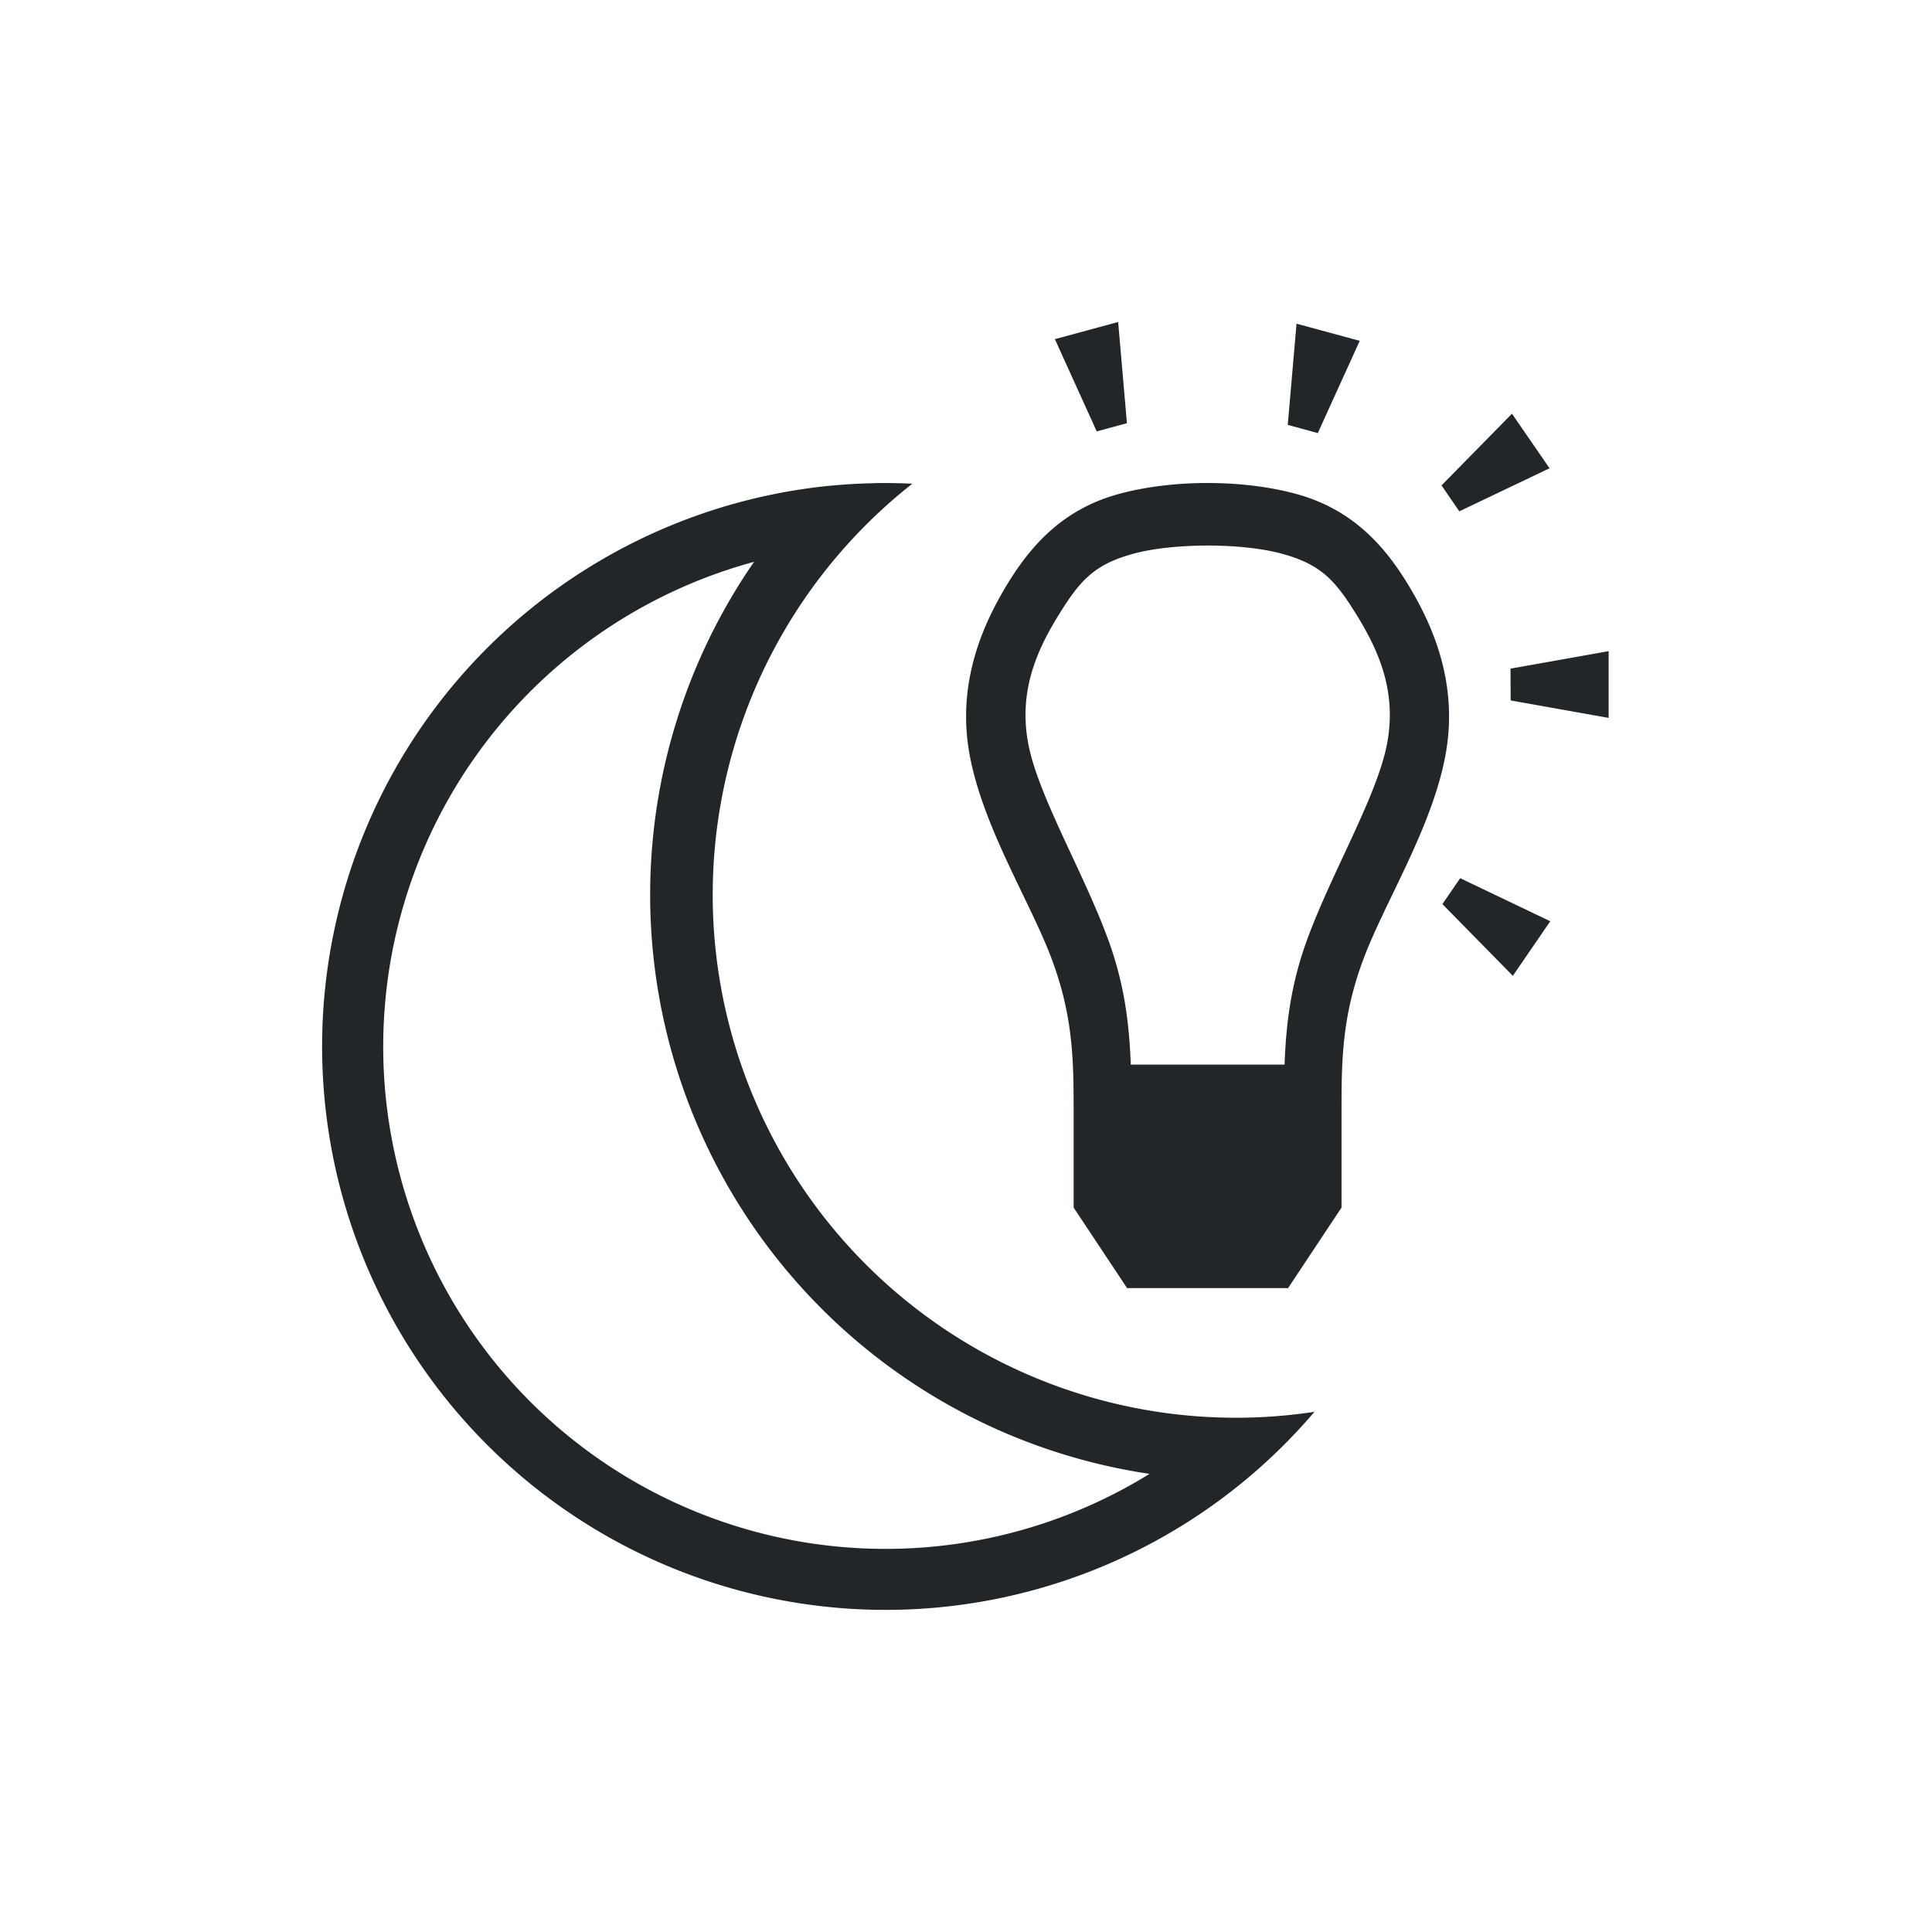 <svg xmlns="http://www.w3.org/2000/svg" id="svg8" version="1.1" viewBox="0 0 24 24" width="24" height="24">
  <defs id="defs2">
    <style type="text/css" id="current-color-scheme">
                .ColorScheme-Text {
                    color:#232629;
                }
                </style>
  </defs>
  <g transform="translate(1,1)">
    <g id="layer1" fill="currentColor" class="ColorScheme-Text">
      <path id="rect1835-6" d="m12.889 3-0.785 0.213 0.52 1.146 0.375-0.102-0.109-1.258zm2.217 0.02-0.109 1.258 0.373 0.102 0.521-1.146-0.785-0.213zm2.676 1.119-0.875 0.891 0.221 0.322 1.121-0.535-0.467-0.678zm-3.781 0.861c-0.384 4e-5 -0.766 0.045-1.098 0.135-0.663 0.179-1.067 0.598-1.375 1.098-0.308 0.5-0.651 1.239-0.482 2.148 0.169 0.909 0.762 1.835 1.025 2.549 0.264 0.714 0.266 1.266 0.266 1.889v1.182l0.664 1h2l0.664-1v-1.182c0-0.622 9.97e-4 -1.174 0.266-1.889 0.264-0.714 0.857-1.64 1.025-2.549 0.169-0.909-0.174-1.649-0.482-2.148-0.308-0.5-0.713-0.918-1.375-1.098-0.331-0.09-0.714-0.135-1.098-0.135zm-4.113 0.002a7 7 85 0 0-0.496 0.025 7 7 85 0 0-0.094 0.008 7 7 85 0 0-6.27 7.574 7 7 85 0 0 7.582 6.363 7 7 85 0 0 4.719-2.434 6.5 6.5 85 0 1-0.41 0.049 6.5 6.5 85 0 1-7.041-5.908 6.5 6.5 85 0 1 2.455-5.67 7 7 85 0 0-0.445-0.008zm4.113 0.775c0.336-1.501e-4 0.673 0.034 0.918 0.1 0.491 0.133 0.668 0.331 0.936 0.766 0.268 0.435 0.497 0.941 0.377 1.588-0.12 0.647-0.676 1.581-0.988 2.424-0.219 0.592-0.268 1.097-0.287 1.57h-1.91c-0.019-0.474-0.068-0.978-0.287-1.57-0.311-0.842-0.868-1.777-0.988-2.424-0.12-0.647 0.109-1.154 0.377-1.588 0.268-0.435 0.445-0.633 0.936-0.766 0.245-0.066 0.582-0.1 0.918-0.1zm-5.633 0.201a7.275 7.275 0 0 0-1.264 4.77 7.275 7.275 0 0 0 6.176 6.561 6.24 6.24 0 0 1-2.736 0.908 6.24 6.24 0 0 1-6.76-5.674 6.24 6.24 0 0 1 4.584-6.564zm10.615 1.111-1.219 0.217 0.002 0.395 1.217 0.217v-0.828zm-1.844 2.82-0.221 0.322 0.875 0.891 0.465-0.678-1.119-0.535z"/>
    </g>
  </g>
</svg>
